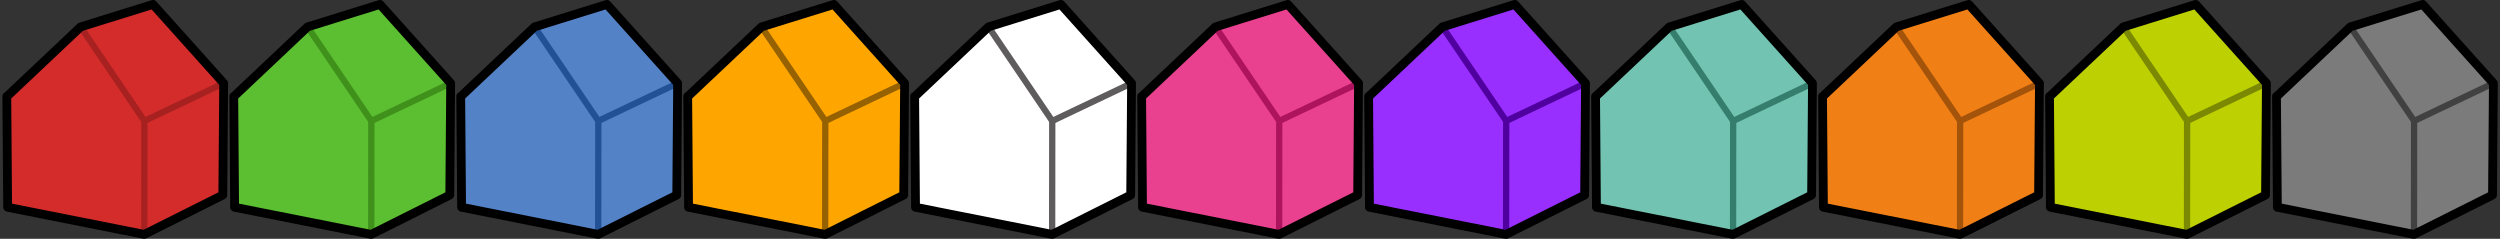 <?xml version="1.0" encoding="UTF-8" standalone="no"?>
<svg
   xmlns:dc="http://purl.org/dc/elements/1.1/"
   xmlns:cc="http://creativecommons.org/ns#"
   xmlns:rdf="http://www.w3.org/1999/02/22-rdf-syntax-ns#"
   xmlns:svg="http://www.w3.org/2000/svg"
   xmlns="http://www.w3.org/2000/svg"
   xmlns:sodipodi="http://sodipodi.sourceforge.net/DTD/sodipodi-0.dtd"
   xmlns:inkscape="http://www.inkscape.org/namespaces/inkscape"
   width="31.533mm"
   height="3.012mm"
   viewBox="0 0 372.431 35.572"
   preserveAspectRatio="xMinYMid slice"
   version="1.1"
   id="svg3"
   sodipodi:docname="settlements.svg"
   inkscape:version="0.92.4 (5da689c313, 2019-01-14)">
  <rect x="0" y="0" width="372.431" height="35.572" fill="#333333" stroke="none"/>
  <defs
     id="defs7" />
  <sodipodi:namedview
     pagecolor="#ffffff"
     bordercolor="#666666"
     borderopacity="1"
     objecttolerance="10"
     gridtolerance="10"
     guidetolerance="10"
     inkscape:pageopacity="0"
     inkscape:pageshadow="2"
     inkscape:window-width="1920"
     inkscape:window-height="1025"
     id="namedview5"
     showgrid="false"
     inkscape:zoom="6.550171"
     inkscape:cx="14.182414"
     inkscape:cy="-15.345844"
     inkscape:window-x="0"
     inkscape:window-y="27"
     inkscape:window-maximized="1"
     inkscape:current-layer="svg3"
     fit-margin-left="0.03"
     fit-margin-right="0.03"
     fit-margin-top="0"
     fit-margin-bottom="0" />
  <g
     id="g1619"
     transform="translate(0.355)">
    <path
       style="fill:#d42b2b;fill-opacity:1;stroke:none;stroke-width:1;stroke-linecap:round;stroke-linejoin:bevel"
       d="m 0.696,14.356 c 0,0 10.96,-10.35 10.96,-10.35 0,0 10.78,-3.35 10.78,-3.35 0,0 10.53,11.74 10.53,11.74 0,0 -0.13,16.66 -0.13,16.66 0,0 -11.7,5.86 -11.7,5.86 0,0 -20.35,-4.04 -20.35,-4.04 0,0 -0.13,-16.52 -0.13,-16.52"
       id="Sans nom"
       inkscape:connector-curvature="0" />
    <path
       sodipodi:nodetypes="ccc"
       inkscape:connector-curvature="0"
       id="path827"
       d="m 11.656,4.006 9.496,14.007 -0.016,16.903"
       style="fill:none;stroke:#a72121;stroke-width:0.937;stroke-linecap:butt;stroke-linejoin:bevel;stroke-miterlimit:4;stroke-dasharray:none;stroke-opacity:1" />
    <path
       sodipodi:nodetypes="cc"
       inkscape:connector-curvature="0"
       id="path829"
       d="M 21.152,18.013 32.966,12.396"
       style="fill:none;stroke:#a72121;stroke-width:0.937;stroke-linecap:butt;stroke-linejoin:miter;stroke-miterlimit:4;stroke-dasharray:none;stroke-opacity:1" />
    <path
       style="fill:none;fill-opacity:1;stroke:#000000;stroke-width:1.312;stroke-linecap:round;stroke-linejoin:round;stroke-miterlimit:4;stroke-dasharray:none;stroke-opacity:1"
       d="m 0.696,14.356 c 0,0 10.96,-10.35 10.96,-10.35 0,0 10.78,-3.35 10.78,-3.35 0,0 10.53,11.74 10.53,11.74 0,0 -0.13,16.66 -0.13,16.66 0,0 -11.7,5.86 -11.7,5.86 0,0 -20.35,-4.04 -20.35,-4.04 0,0 -0.13,-16.52 -0.13,-16.52"
       id="Sans nom-3"
       inkscape:connector-curvature="0" />
  </g>
  <g
     id="g1629"
     transform="translate(-2.592)">
    <path
       inkscape:connector-curvature="0"
       style="fill:#5cbe31;fill-opacity:1;stroke:none;stroke-width:1;stroke-linecap:round;stroke-linejoin:bevel"
       d="m 37.453,14.356 c 0,0 10.96,-10.35 10.96,-10.35 0,0 10.78,-3.35 10.78,-3.35 0,0 10.53,11.74 10.53,11.74 0,0 -0.13,16.66 -0.13,16.66 0,0 -11.7,5.86 -11.7,5.86 0,0 -20.35,-4.04 -20.35,-4.04 0,0 -0.13,-16.52 -0.13,-16.52"
       id="Sans nom-7" />
    <path
       sodipodi:nodetypes="ccc"
       inkscape:connector-curvature="0"
       id="path827-5"
       d="M 48.413,4.006 57.909,18.013 57.893,34.916"
       style="fill:none;stroke:#3f911b;stroke-width:0.937;stroke-linecap:butt;stroke-linejoin:bevel;stroke-miterlimit:4;stroke-dasharray:none;stroke-opacity:1" />
    <path
       sodipodi:nodetypes="cc"
       inkscape:connector-curvature="0"
       id="path829-3"
       d="M 57.909,18.013 69.723,12.396"
       style="fill:none;stroke:#3f911b;stroke-width:0.937;stroke-linecap:butt;stroke-linejoin:miter;stroke-miterlimit:4;stroke-dasharray:none;stroke-opacity:1" />
    <path
       style="fill:none;fill-opacity:1;stroke:#000000;stroke-width:1.312;stroke-linecap:round;stroke-linejoin:round;stroke-miterlimit:4;stroke-dasharray:none;stroke-opacity:1"
       d="m 37.453,14.356 c 0,0 10.96,-10.35 10.96,-10.35 0,0 10.78,-3.35 10.78,-3.35 0,0 10.53,11.74 10.53,11.74 0,0 -0.13,16.66 -0.13,16.66 0,0 -11.7,5.86 -11.7,5.86 0,0 -20.35,-4.04 -20.35,-4.04 0,0 -0.13,-16.52 -0.13,-16.52"
       id="Sans nom-3-5"
       inkscape:connector-curvature="0" />
  </g>
  <g
     id="g868"
     transform="translate(-5.539)">
    <path
       inkscape:connector-curvature="0"
       style="fill:#5382c6;fill-opacity:1;stroke:none;stroke-width:1;stroke-linecap:round;stroke-linejoin:bevel"
       d="m 74.21,14.356 c 0,0 10.96,-10.35 10.96,-10.35 0,0 10.78,-3.35 10.78,-3.35 0,0 10.53,11.74 10.53,11.74 0,0 -0.13,16.66 -0.13,16.66 0,0 -11.7,5.86 -11.7,5.86 0,0 -20.35,-4.04 -20.35,-4.04 0,0 -0.13,-16.52 -0.13,-16.52"
       id="Sans nom-9" />
    <path
       sodipodi:nodetypes="ccc"
       inkscape:connector-curvature="0"
       id="path827-1"
       d="m 85.17,4.006 9.496,14.007 -0.016,16.903"
       style="fill:none;stroke:#225195;stroke-width:0.937;stroke-linecap:butt;stroke-linejoin:bevel;stroke-miterlimit:4;stroke-dasharray:none;stroke-opacity:1" />
    <path
       sodipodi:nodetypes="cc"
       inkscape:connector-curvature="0"
       id="path829-2"
       d="M 94.666,18.013 106.48,12.396"
       style="fill:none;stroke:#225195;stroke-width:0.937;stroke-linecap:butt;stroke-linejoin:miter;stroke-miterlimit:4;stroke-dasharray:none;stroke-opacity:1" />
    <path
       style="fill:none;fill-opacity:1;stroke:#000000;stroke-width:1.312;stroke-linecap:round;stroke-linejoin:round;stroke-miterlimit:4;stroke-dasharray:none;stroke-opacity:1"
       d="m 74.21,14.356 c 0,0 10.96,-10.35 10.96,-10.35 0,0 10.78,-3.35 10.78,-3.35 0,0 10.53,11.74 10.53,11.74 0,0 -0.13,16.66 -0.13,16.66 0,0 -11.7,5.86 -11.7,5.86 0,0 -20.35,-4.04 -20.35,-4.04 0,0 -0.13,-16.52 -0.13,-16.52"
       id="Sans nom-3-7"
       inkscape:connector-curvature="0" />
  </g>
  <g
     id="g874"
     transform="translate(-8.486)">
    <path
       inkscape:connector-curvature="0"
       style="fill:#ffa500;fill-opacity:1;stroke:none;stroke-width:1;stroke-linecap:round;stroke-linejoin:bevel"
       d="m 110.967,14.356 c 0,0 10.96,-10.35 10.96,-10.35 0,0 10.78,-3.35 10.78,-3.35 0,0 10.53,11.74 10.53,11.74 0,0 -0.13,16.66 -0.13,16.66 0,0 -11.7,5.86 -11.7,5.86 0,0 -20.35,-4.04 -20.35,-4.04 0,0 -0.13,-16.52 -0.13,-16.52"
       id="Sans nom-93" />
    <path
       sodipodi:nodetypes="ccc"
       inkscape:connector-curvature="0"
       id="path827-6"
       d="m 121.927,4.006 9.496,14.007 -0.016,16.903"
       style="fill:none;stroke:#966100;stroke-width:0.937;stroke-linecap:butt;stroke-linejoin:bevel;stroke-miterlimit:4;stroke-dasharray:none;stroke-opacity:1" />
    <path
       sodipodi:nodetypes="cc"
       inkscape:connector-curvature="0"
       id="path829-0"
       d="m 131.423,18.013 11.814,-5.617"
       style="fill:none;fill-opacity:1;stroke:#966100;stroke-width:0.937;stroke-linecap:butt;stroke-linejoin:miter;stroke-miterlimit:4;stroke-dasharray:none;stroke-opacity:1" />
    <path
       style="fill:none;fill-opacity:1;stroke:#000000;stroke-width:1.312;stroke-linecap:round;stroke-linejoin:round;stroke-miterlimit:4;stroke-dasharray:none;stroke-opacity:1"
       d="m 110.967,14.356 c 0,0 10.96,-10.35 10.96,-10.35 0,0 10.78,-3.35 10.78,-3.35 0,0 10.53,11.74 10.53,11.74 0,0 -0.13,16.66 -0.13,16.66 0,0 -11.7,5.86 -11.7,5.86 0,0 -20.35,-4.04 -20.35,-4.04 0,0 -0.13,-16.52 -0.13,-16.52"
       id="Sans nom-3-6"
       inkscape:connector-curvature="0" />
  </g>
  <g
     id="g937"
     transform="translate(-10.748)">
    <path
       style="fill:#ffffff;fill-opacity:1;stroke:none;stroke-width:1;stroke-linecap:round;stroke-linejoin:bevel"
       d="m 147.039,14.356 c 0,0 10.96,-10.35 10.96,-10.35 0,0 10.78,-3.35 10.78,-3.35 0,0 10.53,11.74 10.53,11.74 0,0 -0.13,16.66 -0.13,16.66 0,0 -11.7,5.86 -11.7,5.86 0,0 -20.35,-4.04 -20.35,-4.04 0,0 -0.13,-16.52 -0.13,-16.52"
       id="Sans nom-6"
       inkscape:connector-curvature="0" />
    <path
       sodipodi:nodetypes="ccc"
       inkscape:connector-curvature="0"
       id="path827-7"
       d="m 157.999,4.006 9.496,14.007 -0.016,16.903"
       style="fill:none;stroke:#5e5c5c;stroke-width:0.937;stroke-linecap:butt;stroke-linejoin:bevel;stroke-miterlimit:4;stroke-dasharray:none;stroke-opacity:1" />
    <path
       sodipodi:nodetypes="cc"
       inkscape:connector-curvature="0"
       id="path829-5"
       d="m 167.495,18.013 11.814,-5.617"
       style="fill:none;stroke:#5e5c5c;stroke-width:0.937;stroke-linecap:butt;stroke-linejoin:miter;stroke-miterlimit:4;stroke-dasharray:none;stroke-opacity:1" />
    <path
       style="fill:none;fill-opacity:1;stroke:#000000;stroke-width:1.312;stroke-linecap:round;stroke-linejoin:round;stroke-miterlimit:4;stroke-dasharray:none;stroke-opacity:1"
       d="m 147.039,14.356 c 0,0 10.96,-10.35 10.96,-10.35 0,0 10.78,-3.35 10.78,-3.35 0,0 10.53,11.74 10.53,11.74 0,0 -0.13,16.66 -0.13,16.66 0,0 -11.7,5.86 -11.7,5.86 0,0 -20.35,-4.04 -20.35,-4.04 0,0 -0.13,-16.52 -0.13,-16.52"
       id="Sans nom-3-3"
       inkscape:connector-curvature="0" />
  </g>
  <g
     id="g1652"
     transform="translate(-14.379)">
    <path
       inkscape:connector-curvature="0"
       style="fill:#e94190;fill-opacity:1;stroke:none;stroke-width:1;stroke-linecap:round;stroke-linejoin:bevel"
       d="m 184.481,14.356 c 0,0 10.96,-10.35 10.96,-10.35 0,0 10.78,-3.35 10.78,-3.35 0,0 10.53,11.74 10.53,11.74 0,0 -0.13,16.66 -0.13,16.66 0,0 -11.7,5.86 -11.7,5.86 0,0 -20.35,-4.04 -20.35,-4.04 0,0 -0.13,-16.52 -0.13,-16.52"
       id="Sans nom-7-6" />
    <path
       sodipodi:nodetypes="ccc"
       inkscape:connector-curvature="0"
       id="path827-5-2"
       d="m 195.441,4.006 9.496,14.007 -0.016,16.903"
       style="fill:none;stroke:#ae145d;stroke-width:0.937;stroke-linecap:butt;stroke-linejoin:bevel;stroke-miterlimit:4;stroke-dasharray:none;stroke-opacity:1" />
    <path
       sodipodi:nodetypes="cc"
       inkscape:connector-curvature="0"
       id="path829-3-9"
       d="M 204.937,18.013 216.751,12.396"
       style="fill:none;stroke:#ae145d;stroke-width:0.937;stroke-linecap:butt;stroke-linejoin:miter;stroke-miterlimit:4;stroke-dasharray:none;stroke-opacity:1" />
    <path
       style="fill:none;fill-opacity:1;stroke:#000000;stroke-width:1.312;stroke-linecap:round;stroke-linejoin:round;stroke-miterlimit:4;stroke-dasharray:none;stroke-opacity:1"
       d="m 184.481,14.356 c 0,0 10.96,-10.35 10.96,-10.35 0,0 10.78,-3.35 10.78,-3.35 0,0 10.53,11.74 10.53,11.74 0,0 -0.13,16.66 -0.13,16.66 0,0 -11.7,5.86 -11.7,5.86 0,0 -20.35,-4.04 -20.35,-4.04 0,0 -0.13,-16.52 -0.13,-16.52"
       id="Sans nom-3-5-1"
       inkscape:connector-curvature="0" />
  </g>
  <g
     id="g1662"
     transform="translate(-17.326)">
    <path
       inkscape:connector-curvature="0"
       style="fill:#982fff;fill-opacity:1;stroke:none;stroke-width:1;stroke-linecap:round;stroke-linejoin:bevel"
       d="m 221.238,14.356 c 0,0 10.96,-10.35 10.96,-10.35 0,0 10.78,-3.35 10.78,-3.35 0,0 10.53,11.74 10.53,11.74 0,0 -0.13,16.66 -0.13,16.66 0,0 -11.7,5.86 -11.7,5.86 0,0 -20.35,-4.04 -20.35,-4.04 0,0 -0.13,-16.52 -0.13,-16.52"
       id="Sans nom-9-0" />
    <path
       sodipodi:nodetypes="ccc"
       inkscape:connector-curvature="0"
       id="path827-1-9"
       d="m 232.198,4.006 9.496,14.007 -0.016,16.903"
       style="fill:none;stroke:#50009e;stroke-width:0.937;stroke-linecap:butt;stroke-linejoin:bevel;stroke-miterlimit:4;stroke-dasharray:none;stroke-opacity:1" />
    <path
       sodipodi:nodetypes="cc"
       inkscape:connector-curvature="0"
       id="path829-2-3"
       d="m 241.694,18.013 11.814,-5.617"
       style="fill:none;stroke:#50009e;stroke-width:0.937;stroke-linecap:butt;stroke-linejoin:miter;stroke-miterlimit:4;stroke-dasharray:none;stroke-opacity:1" />
    <path
       style="fill:none;fill-opacity:1;stroke:#000000;stroke-width:1.312;stroke-linecap:round;stroke-linejoin:round;stroke-miterlimit:4;stroke-dasharray:none;stroke-opacity:1"
       d="m 221.238,14.356 c 0,0 10.96,-10.35 10.96,-10.35 0,0 10.78,-3.35 10.78,-3.35 0,0 10.53,11.74 10.53,11.74 0,0 -0.13,16.66 -0.13,16.66 0,0 -11.7,5.86 -11.7,5.86 0,0 -20.35,-4.04 -20.35,-4.04 0,0 -0.13,-16.52 -0.13,-16.52"
       id="Sans nom-3-7-6"
       inkscape:connector-curvature="0" />
  </g>
  <g
     id="g1672"
     transform="translate(-20.273)">
    <path
       inkscape:connector-curvature="0"
       style="fill:#72c3b1;fill-opacity:1;stroke:none;stroke-width:1;stroke-linecap:round;stroke-linejoin:bevel"
       d="m 257.995,14.356 c 0,0 10.96,-10.35 10.96,-10.35 0,0 10.78,-3.35 10.78,-3.35 0,0 10.53,11.74 10.53,11.74 0,0 -0.13,16.66 -0.13,16.66 0,0 -11.7,5.86 -11.7,5.86 0,0 -20.35,-4.04 -20.35,-4.04 0,0 -0.13,-16.52 -0.13,-16.52"
       id="Sans nom-93-6" />
    <path
       sodipodi:nodetypes="ccc"
       inkscape:connector-curvature="0"
       id="path827-6-2"
       d="m 268.955,4.006 9.496,14.007 -0.016,16.903"
       style="fill:none;stroke:#357d6d;stroke-width:0.937;stroke-linecap:butt;stroke-linejoin:bevel;stroke-miterlimit:4;stroke-dasharray:none;stroke-opacity:1" />
    <path
       sodipodi:nodetypes="cc"
       inkscape:connector-curvature="0"
       id="path829-0-6"
       d="m 278.451,18.013 11.814,-5.617"
       style="fill:none;stroke:#357d6d;stroke-width:0.937;stroke-linecap:butt;stroke-linejoin:miter;stroke-miterlimit:4;stroke-dasharray:none;stroke-opacity:1" />
    <path
       style="fill:none;fill-opacity:1;stroke:#000000;stroke-width:1.312;stroke-linecap:round;stroke-linejoin:round;stroke-miterlimit:4;stroke-dasharray:none;stroke-opacity:1"
       d="m 257.995,14.356 c 0,0 10.96,-10.35 10.96,-10.35 0,0 10.78,-3.35 10.78,-3.35 0,0 10.53,11.74 10.53,11.74 0,0 -0.13,16.66 -0.13,16.66 0,0 -11.7,5.86 -11.7,5.86 0,0 -20.35,-4.04 -20.35,-4.04 0,0 -0.13,-16.52 -0.13,-16.52"
       id="Sans nom-3-6-1"
       inkscape:connector-curvature="0" />
  </g>
  <g
     id="g1682"
     transform="translate(-23.22)">
    <path
       inkscape:connector-curvature="0"
       style="fill:#f07f16;fill-opacity:1;stroke:none;stroke-width:1;stroke-linecap:round;stroke-linejoin:bevel"
       d="m 294.752,14.356 c 0,0 10.96,-10.35 10.96,-10.35 0,0 10.78,-3.35 10.78,-3.35 0,0 10.53,11.74 10.53,11.74 0,0 -0.13,16.66 -0.13,16.66 0,0 -11.7,5.86 -11.7,5.86 0,0 -20.35,-4.04 -20.35,-4.04 0,0 -0.13,-16.52 -0.13,-16.52"
       id="Sans nom-7-6-7" />
    <path
       sodipodi:nodetypes="ccc"
       inkscape:connector-curvature="0"
       id="path827-5-2-9"
       d="m 305.712,4.006 9.496,14.007 -0.016,16.903"
       style="fill:none;stroke:#a3540a;stroke-width:0.937;stroke-linecap:butt;stroke-linejoin:bevel;stroke-miterlimit:4;stroke-dasharray:none;stroke-opacity:1" />
    <path
       sodipodi:nodetypes="cc"
       inkscape:connector-curvature="0"
       id="path829-3-9-2"
       d="m 315.208,18.013 11.814,-5.617"
       style="fill:none;stroke:#a3540a;stroke-width:0.937;stroke-linecap:butt;stroke-linejoin:miter;stroke-miterlimit:4;stroke-dasharray:none;stroke-opacity:1" />
    <path
       style="fill:none;fill-opacity:1;stroke:#000000;stroke-width:1.312;stroke-linecap:round;stroke-linejoin:round;stroke-miterlimit:4;stroke-dasharray:none;stroke-opacity:1"
       d="m 294.752,14.356 c 0,0 10.96,-10.35 10.96,-10.35 0,0 10.78,-3.35 10.78,-3.35 0,0 10.53,11.74 10.53,11.74 0,0 -0.13,16.66 -0.13,16.66 0,0 -11.7,5.86 -11.7,5.86 0,0 -20.35,-4.04 -20.35,-4.04 0,0 -0.13,-16.52 -0.13,-16.52"
       id="Sans nom-3-5-1-0"
       inkscape:connector-curvature="0" />
  </g>
  <g
     id="g1692"
     transform="translate(-26.167)">
    <path
       inkscape:connector-curvature="0"
       style="fill:#bdd002;fill-opacity:1;stroke:none;stroke-width:1;stroke-linecap:round;stroke-linejoin:bevel"
       d="m 331.509,14.356 c 0,0 10.96,-10.35 10.96,-10.35 0,0 10.78,-3.35 10.78,-3.35 0,0 10.53,11.74 10.53,11.74 0,0 -0.13,16.66 -0.13,16.66 0,0 -11.7,5.86 -11.7,5.86 0,0 -20.35,-4.04 -20.35,-4.04 0,0 -0.13,-16.52 -0.13,-16.52"
       id="Sans nom-9-0-3" />
    <path
       sodipodi:nodetypes="ccc"
       inkscape:connector-curvature="0"
       id="path827-1-9-7"
       d="m 342.469,4.006 9.496,14.007 -0.016,16.903"
       style="fill:none;stroke:#7b8801;stroke-width:0.937;stroke-linecap:butt;stroke-linejoin:bevel;stroke-miterlimit:4;stroke-dasharray:none;stroke-opacity:1" />
    <path
       sodipodi:nodetypes="cc"
       inkscape:connector-curvature="0"
       id="path829-2-3-5"
       d="m 351.965,18.013 11.814,-5.617"
       style="fill:none;stroke:#7b8801;stroke-width:0.937;stroke-linecap:butt;stroke-linejoin:miter;stroke-miterlimit:4;stroke-dasharray:none;stroke-opacity:1" />
    <path
       style="fill:none;fill-opacity:1;stroke:#000000;stroke-width:1.312;stroke-linecap:round;stroke-linejoin:round;stroke-miterlimit:4;stroke-dasharray:none;stroke-opacity:1"
       d="m 331.509,14.356 c 0,0 10.96,-10.35 10.96,-10.35 0,0 10.78,-3.35 10.78,-3.35 0,0 10.53,11.74 10.53,11.74 0,0 -0.13,16.66 -0.13,16.66 0,0 -11.7,5.86 -11.7,5.86 0,0 -20.35,-4.04 -20.35,-4.04 0,0 -0.13,-16.52 -0.13,-16.52"
       id="Sans nom-3-7-6-9"
       inkscape:connector-curvature="0" />
  </g>
  <g
     id="g1702"
     transform="translate(-29.113)">
    <path
       inkscape:connector-curvature="0"
       style="fill:#7b7b7b;fill-opacity:1;stroke:none;stroke-width:1;stroke-linecap:round;stroke-linejoin:bevel"
       d="m 368.266,14.356 c 0,0 10.96,-10.35 10.96,-10.35 0,0 10.78,-3.35 10.78,-3.35 0,0 10.53,11.74 10.53,11.74 0,0 -0.13,16.66 -0.13,16.66 0,0 -11.7,5.86 -11.7,5.86 0,0 -20.35,-4.04 -20.35,-4.04 0,0 -0.13,-16.52 -0.13,-16.52"
       id="Sans nom-93-6-2" />
    <path
       sodipodi:nodetypes="ccc"
       inkscape:connector-curvature="0"
       id="path827-6-2-2"
       d="m 379.226,4.006 9.496,14.007 -0.016,16.903"
       style="fill:none;stroke:#414141;stroke-width:0.937;stroke-linecap:butt;stroke-linejoin:bevel;stroke-miterlimit:4;stroke-dasharray:none;stroke-opacity:1" />
    <path
       sodipodi:nodetypes="cc"
       inkscape:connector-curvature="0"
       id="path829-0-6-8"
       d="m 388.722,18.013 11.814,-5.617"
       style="fill:none;stroke:#414141;stroke-width:0.937;stroke-linecap:butt;stroke-linejoin:miter;stroke-miterlimit:4;stroke-dasharray:none;stroke-opacity:1" />
    <path
       style="fill:none;fill-opacity:1;stroke:#000000;stroke-width:1.312;stroke-linecap:round;stroke-linejoin:round;stroke-miterlimit:4;stroke-dasharray:none;stroke-opacity:1"
       d="m 368.266,14.356 c 0,0 10.96,-10.35 10.96,-10.35 0,0 10.78,-3.35 10.78,-3.35 0,0 10.53,11.74 10.53,11.74 0,0 -0.13,16.66 -0.13,16.66 0,0 -11.7,5.86 -11.7,5.86 0,0 -20.35,-4.04 -20.35,-4.04 0,0 -0.13,-16.52 -0.13,-16.52"
       id="Sans nom-3-6-1-9"
       inkscape:connector-curvature="0" />
  </g>
</svg>

